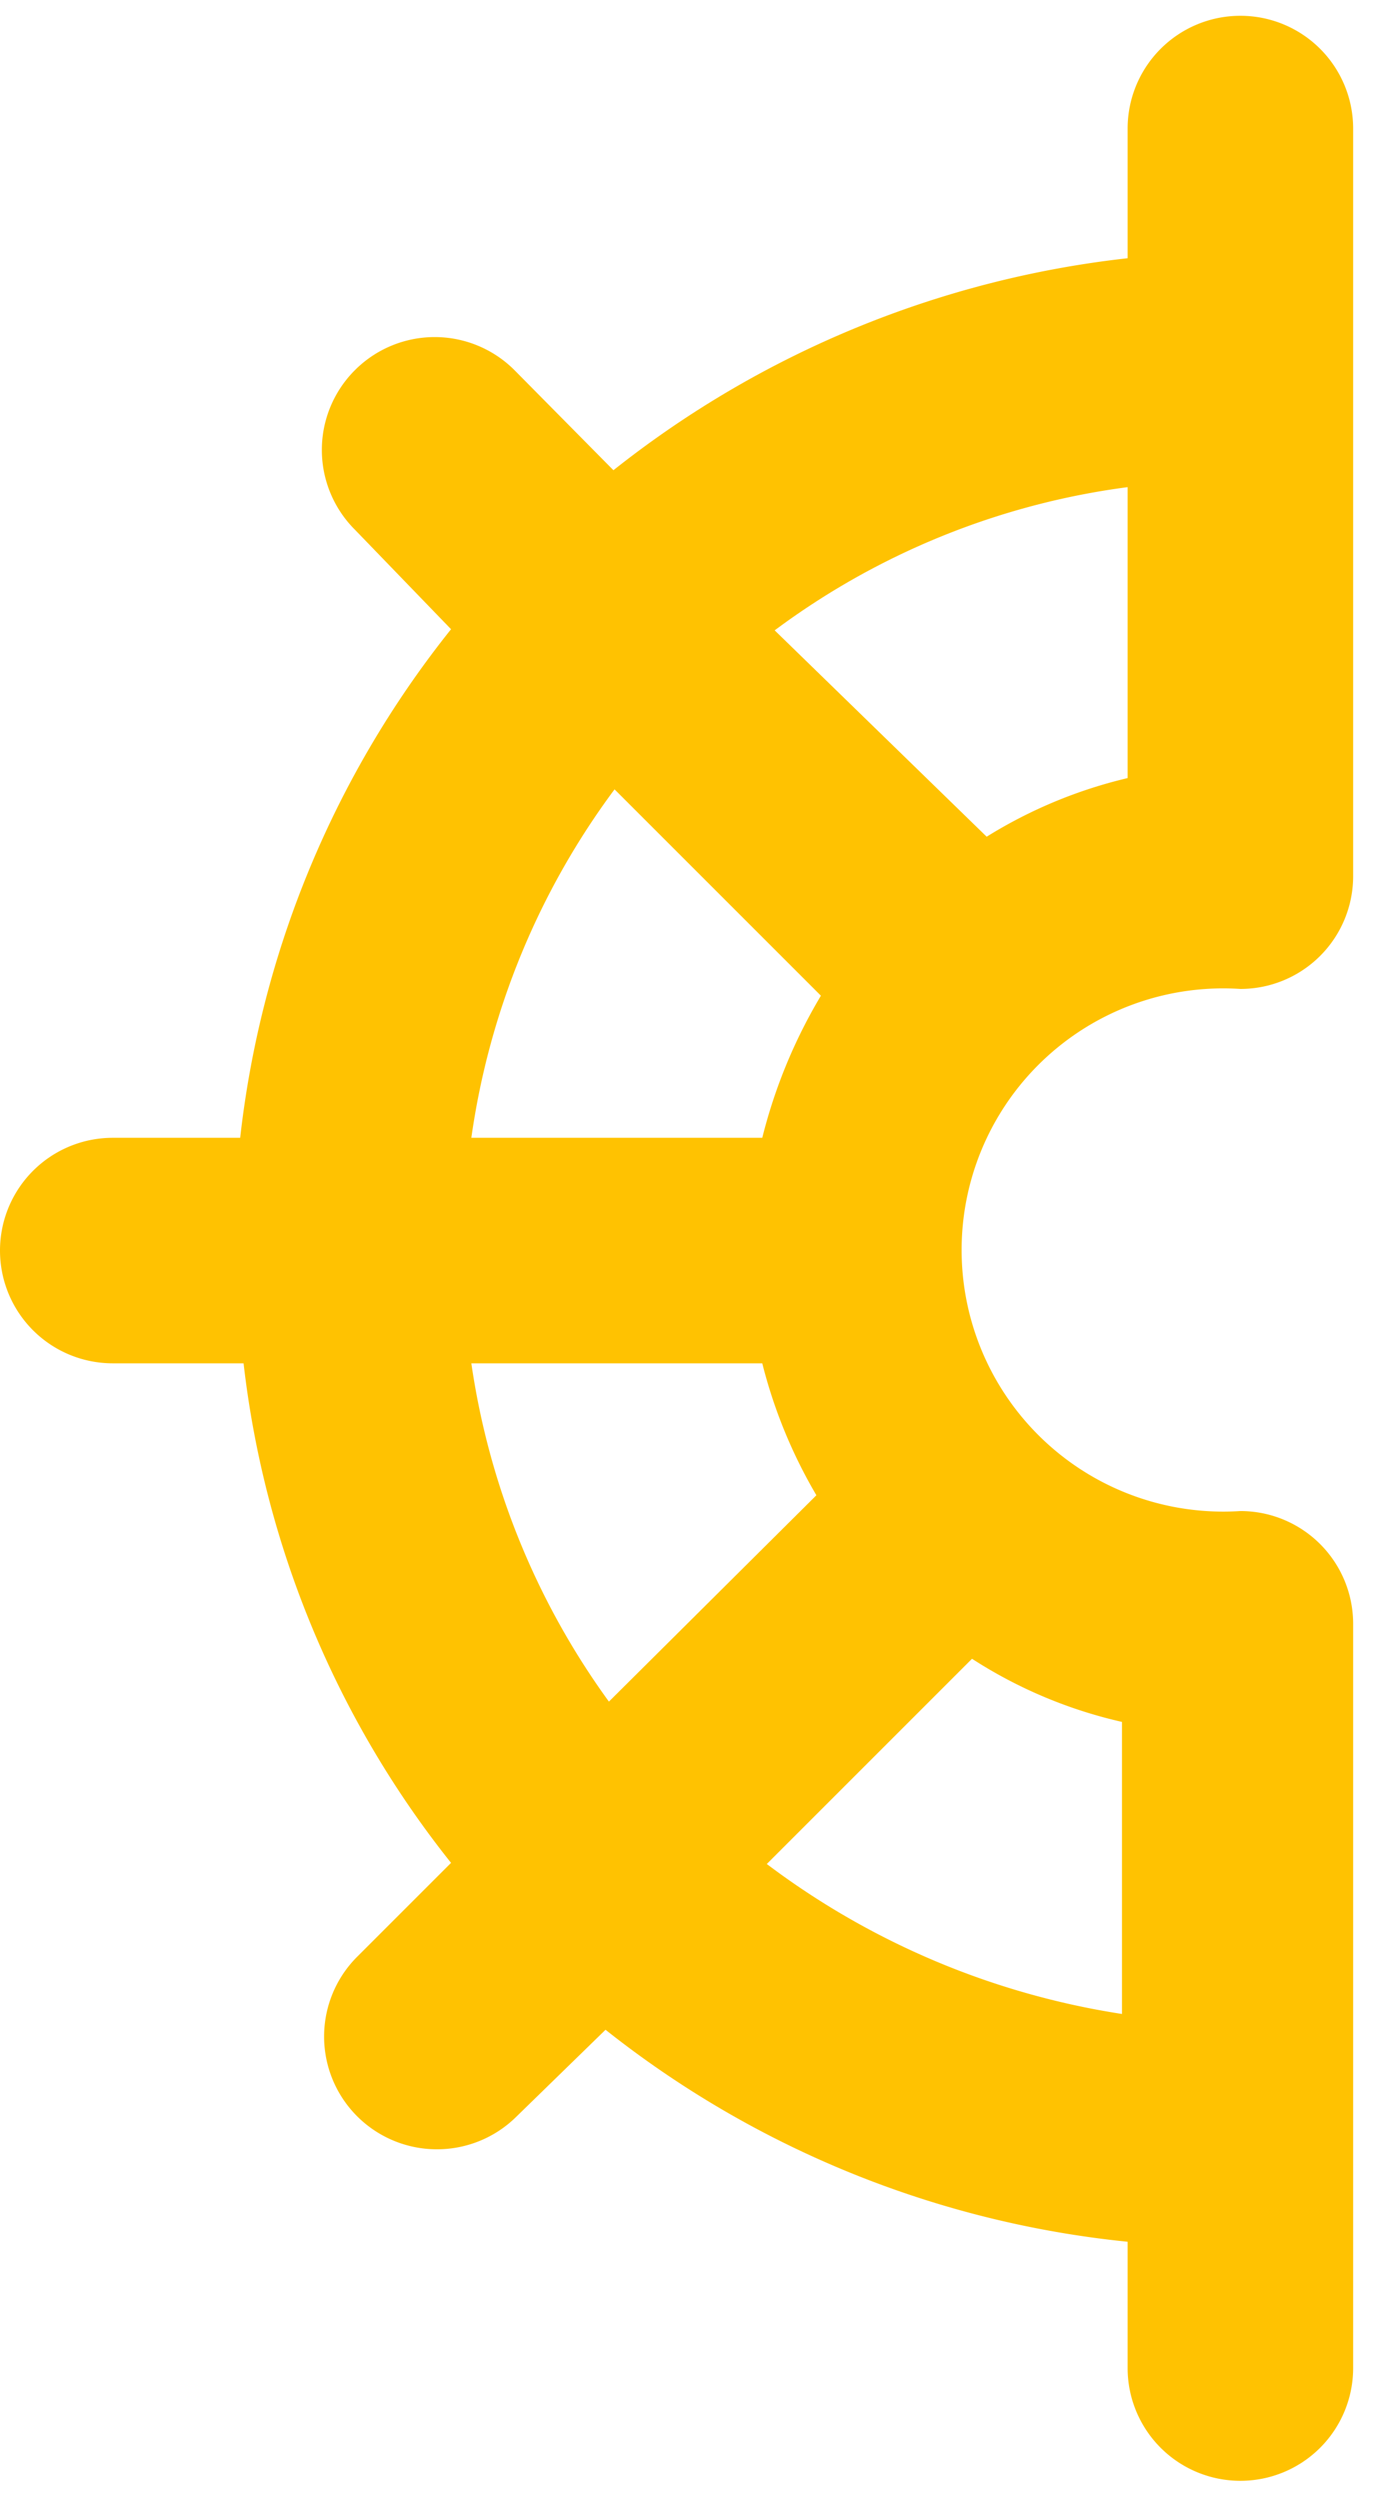 <svg id="Livello_1" data-name="Livello 1" xmlns="http://www.w3.org/2000/svg" viewBox="0 0 12.38 22.17"><defs><style>.cls-1{fill:#ffc201;}</style></defs><path class="cls-1" d="M11,8.77a1,1,0,0,0,1-1V1.14a1,1,0,0,0-2,0V2.29A8.92,8.92,0,0,0,5.44,4.17l-.88-.89a1,1,0,0,0-1.41,0,1,1,0,0,0,0,1.42L4,5.58a8.79,8.79,0,0,0-1.87,4.51H1a1,1,0,0,0,0,2H2.16A8.7,8.7,0,0,0,4,16.52l-.83.83a1,1,0,0,0,.7,1.71,1,1,0,0,0,.71-.29L5.37,18A8.89,8.89,0,0,0,10,19.88V21a1,1,0,0,0,2,0V14.4a1,1,0,0,0-1-1,2.32,2.32,0,1,1,0-4.63ZM10,4.32V6.9a4.19,4.19,0,0,0-1.25.52L6.87,5.59A6.7,6.7,0,0,1,10,4.32ZM5.45,7,7.28,8.83a4.65,4.65,0,0,0-.52,1.26H4.18A6.76,6.76,0,0,1,5.45,7ZM4.18,12.09H6.76a4.44,4.44,0,0,0,.48,1.17L5.4,15.09A6.75,6.75,0,0,1,4.18,12.09ZM6.8,16.53l1.82-1.82a4.13,4.13,0,0,0,1.33.56v2.59A7,7,0,0,1,6.8,16.53Z"/></svg>
